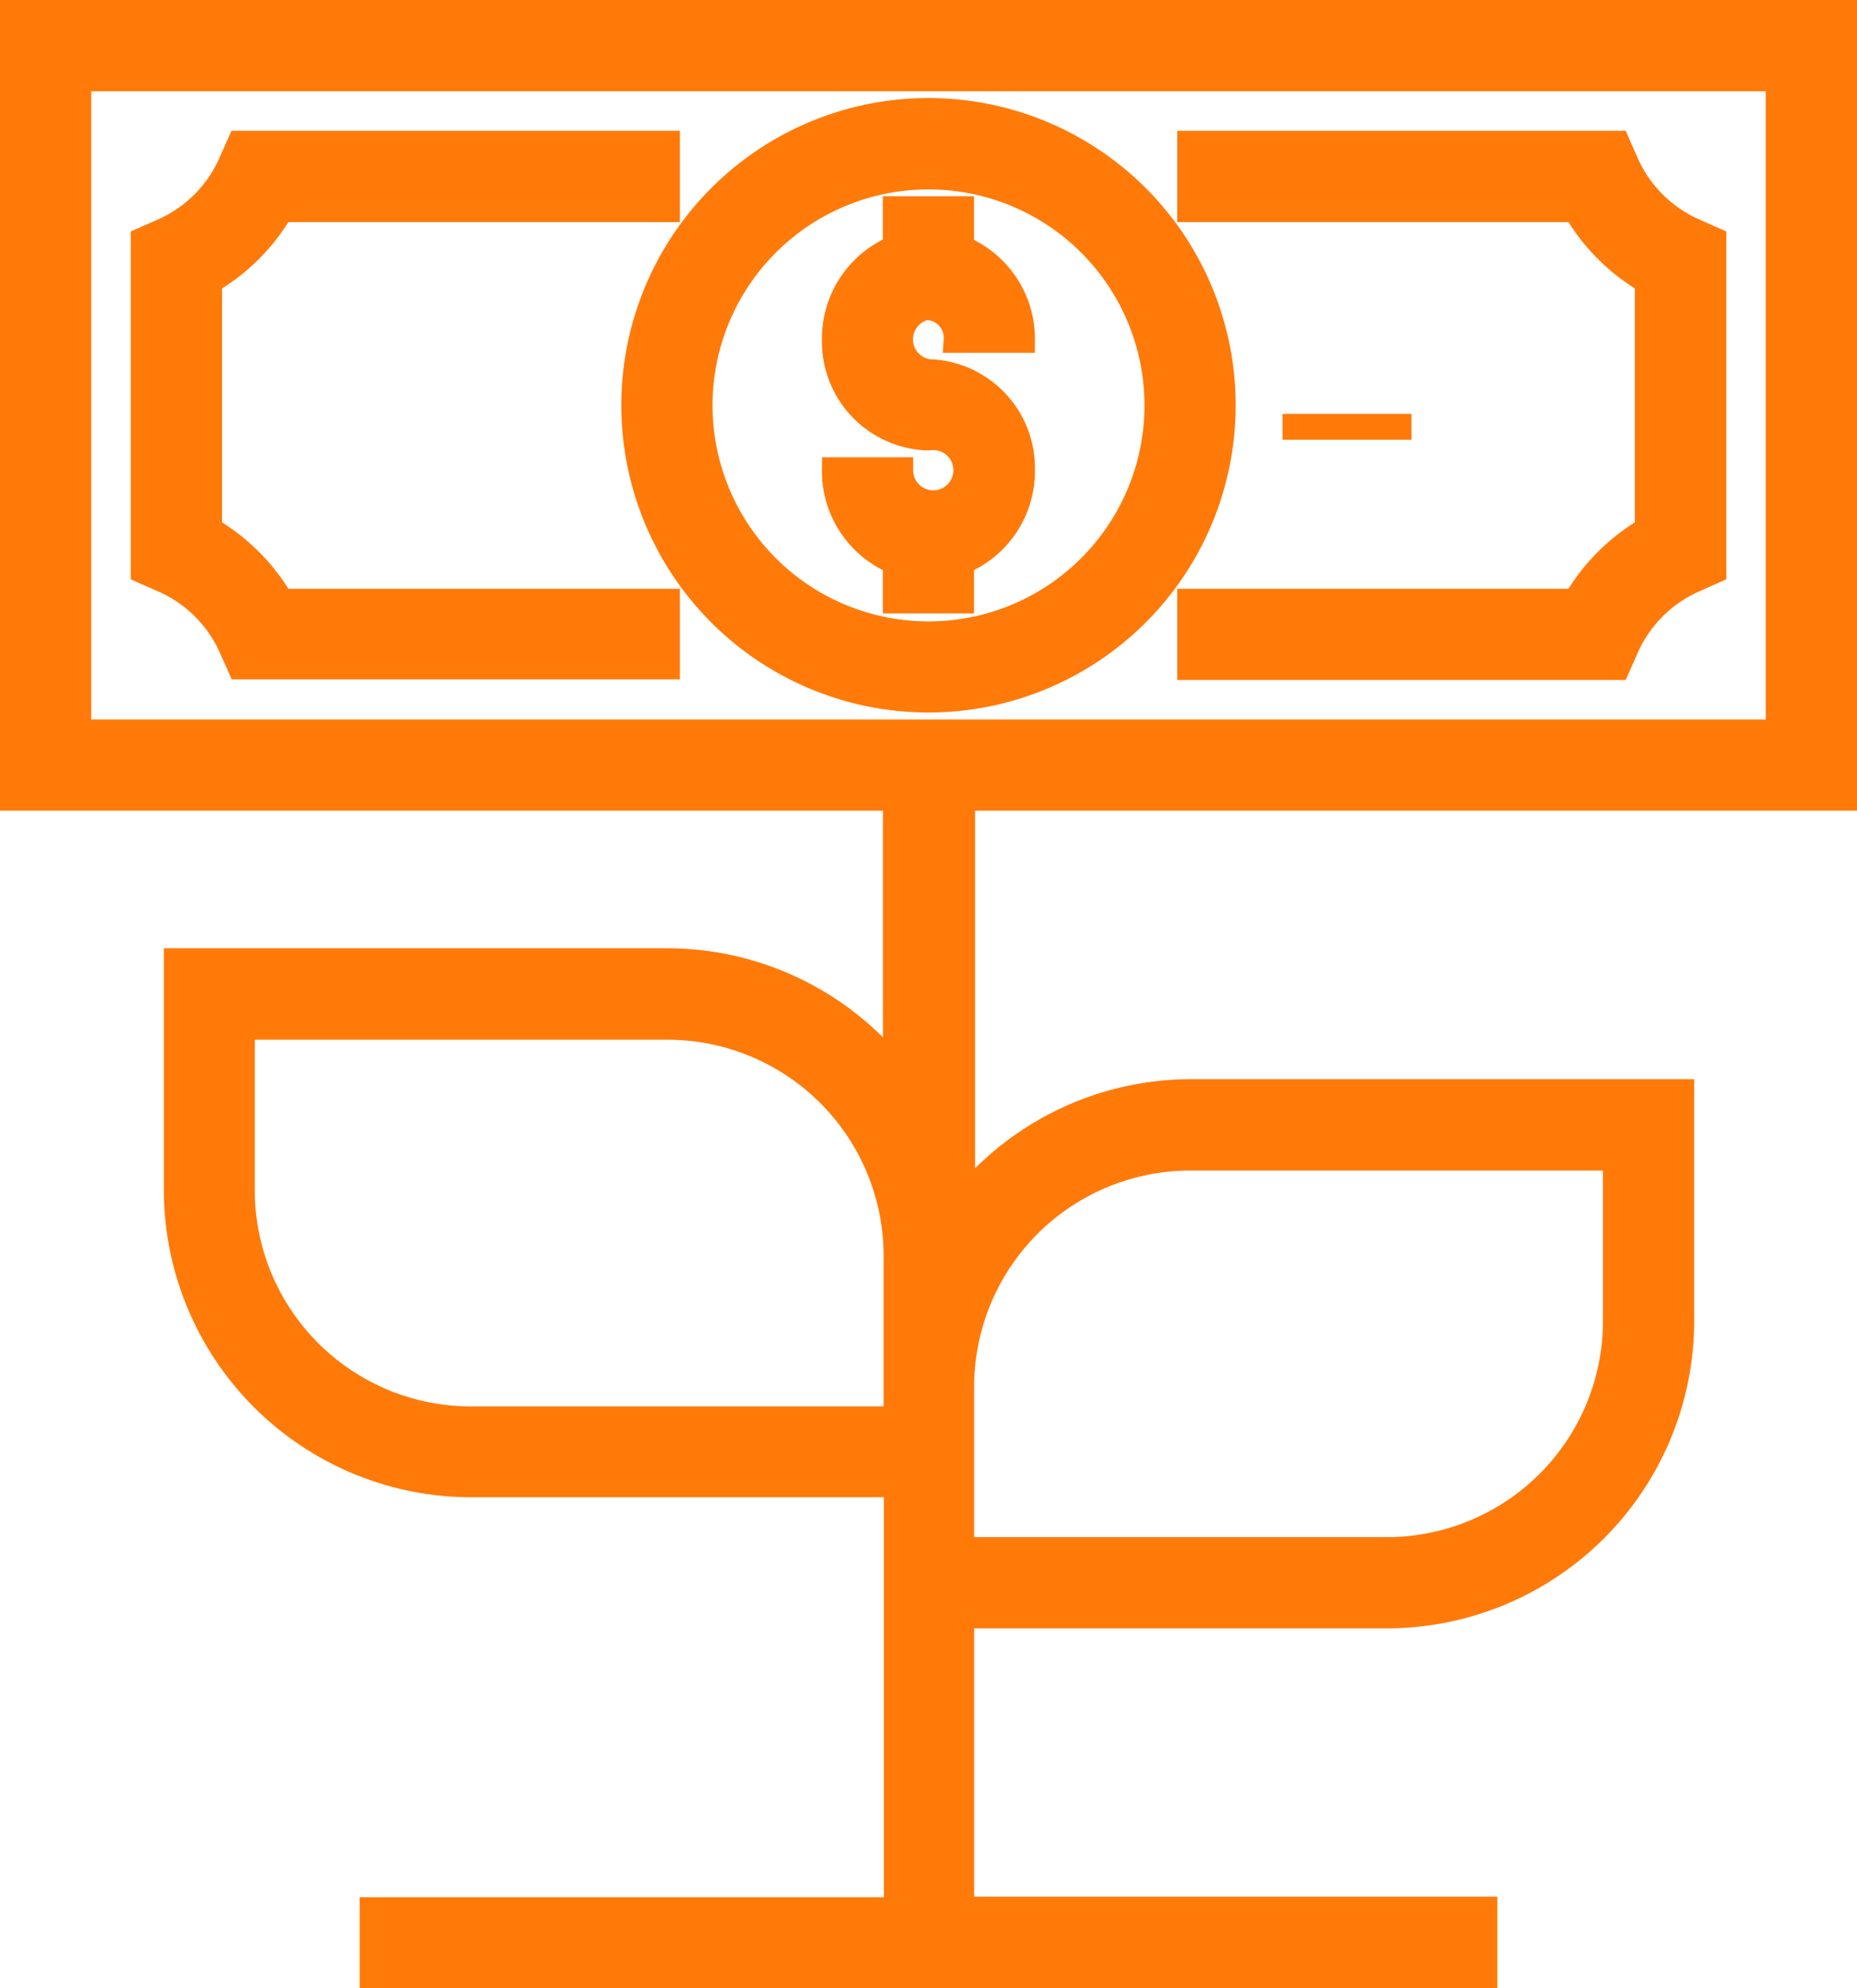 <svg xmlns="http://www.w3.org/2000/svg" width="14.394" height="15.408" viewBox="0 0 14.394 15.408">
  <g id="Group_5751" data-name="Group 5751" transform="translate(0.1 0.1)">
    <path id="Path_54076" data-name="Path 54076" d="M18.194,8.083V2H4V8.083h6.844V10.2a2.277,2.277,0,0,0-1.774-.851h-3.8v1.774a2.284,2.284,0,0,0,2.281,2.281h3.3v3.3H6.788v.507h8.618V16.7H11.351V14.42h3.3a2.284,2.284,0,0,0,2.281-2.281V10.364h-3.8a2.277,2.277,0,0,0-1.774.851V8.083ZM7.549,12.9a1.776,1.776,0,0,1-1.774-1.774V9.858h3.3a1.776,1.776,0,0,1,1.774,1.774V12.9Zm5.576-2.028h3.3v1.267a1.776,1.776,0,0,1-1.774,1.774h-3.3V12.646a1.776,1.776,0,0,1,1.774-1.774ZM4.507,2.507h13.18V7.576H4.507Z" transform="translate(-4 -2)" fill="#ff7a09" stroke="#ff7a09" stroke-width="0.2"/>
    <path id="Path_54077" data-name="Path 54077" d="M29.863,8.76a.238.238,0,0,1,.218.253h.507a.759.759,0,0,0-.472-.71V8h-.507v.3a.759.759,0,0,0-.472.71.744.744,0,0,0,.725.76.256.256,0,1,1-.218.253h-.507a.759.759,0,0,0,.472.71v.3h.507v-.3a.759.759,0,0,0,.472-.71.744.744,0,0,0-.725-.76.256.256,0,0,1,0-.507Z" transform="translate(-22.766 -6.479)" fill="#ff7a09" stroke="#ff7a09" stroke-width="0.2"/>
    <path id="Path_54078" data-name="Path 54078" d="M25.281,5a2.281,2.281,0,1,0,2.281,2.281A2.281,2.281,0,0,0,25.281,5Zm0,4.056a1.774,1.774,0,1,1,1.774-1.774,1.774,1.774,0,0,1-1.774,1.774Z" transform="translate(-18.184 -4.24)" fill="#ff7a09" stroke="#ff7a09" stroke-width="0.2"/>
    <path id="Path_54079" data-name="Path 54079" d="M8.507,8.991V7.065a1.538,1.538,0,0,0,.558-.558h2.991V6H8.745l-.067.151a1.035,1.035,0,0,1-.526.527L8,6.745V9.311l.152.067A1.035,1.035,0,0,1,8.68,9.9l.067.151h3.309V9.549H9.065A1.538,1.538,0,0,0,8.507,8.991ZM19.488,6.152,19.422,6H16.111v.507H19.1a1.538,1.538,0,0,0,.558.558V8.991a1.538,1.538,0,0,0-.558.558H16.111v.507h3.311l.067-.151a1.035,1.035,0,0,1,.527-.527l.151-.067V6.745l-.151-.067a1.035,1.035,0,0,1-.527-.526Z" transform="translate(-6.986 -4.986)" fill="#ff7a09" stroke="#ff7a09" stroke-width="0.2"/>
    <rect id="Rectangle_2209" data-name="Rectangle 2209" width="1" transform="translate(9.841 3.208)" fill="#ff7a09" stroke="#ff7a09" stroke-width="0.2"/>
    <rect id="Rectangle_2210" data-name="Rectangle 2210" transform="translate(3.841 3.208)" fill="#ff7a09" stroke="#ff7a09" stroke-width="0.2"/>
  </g>
</svg>
